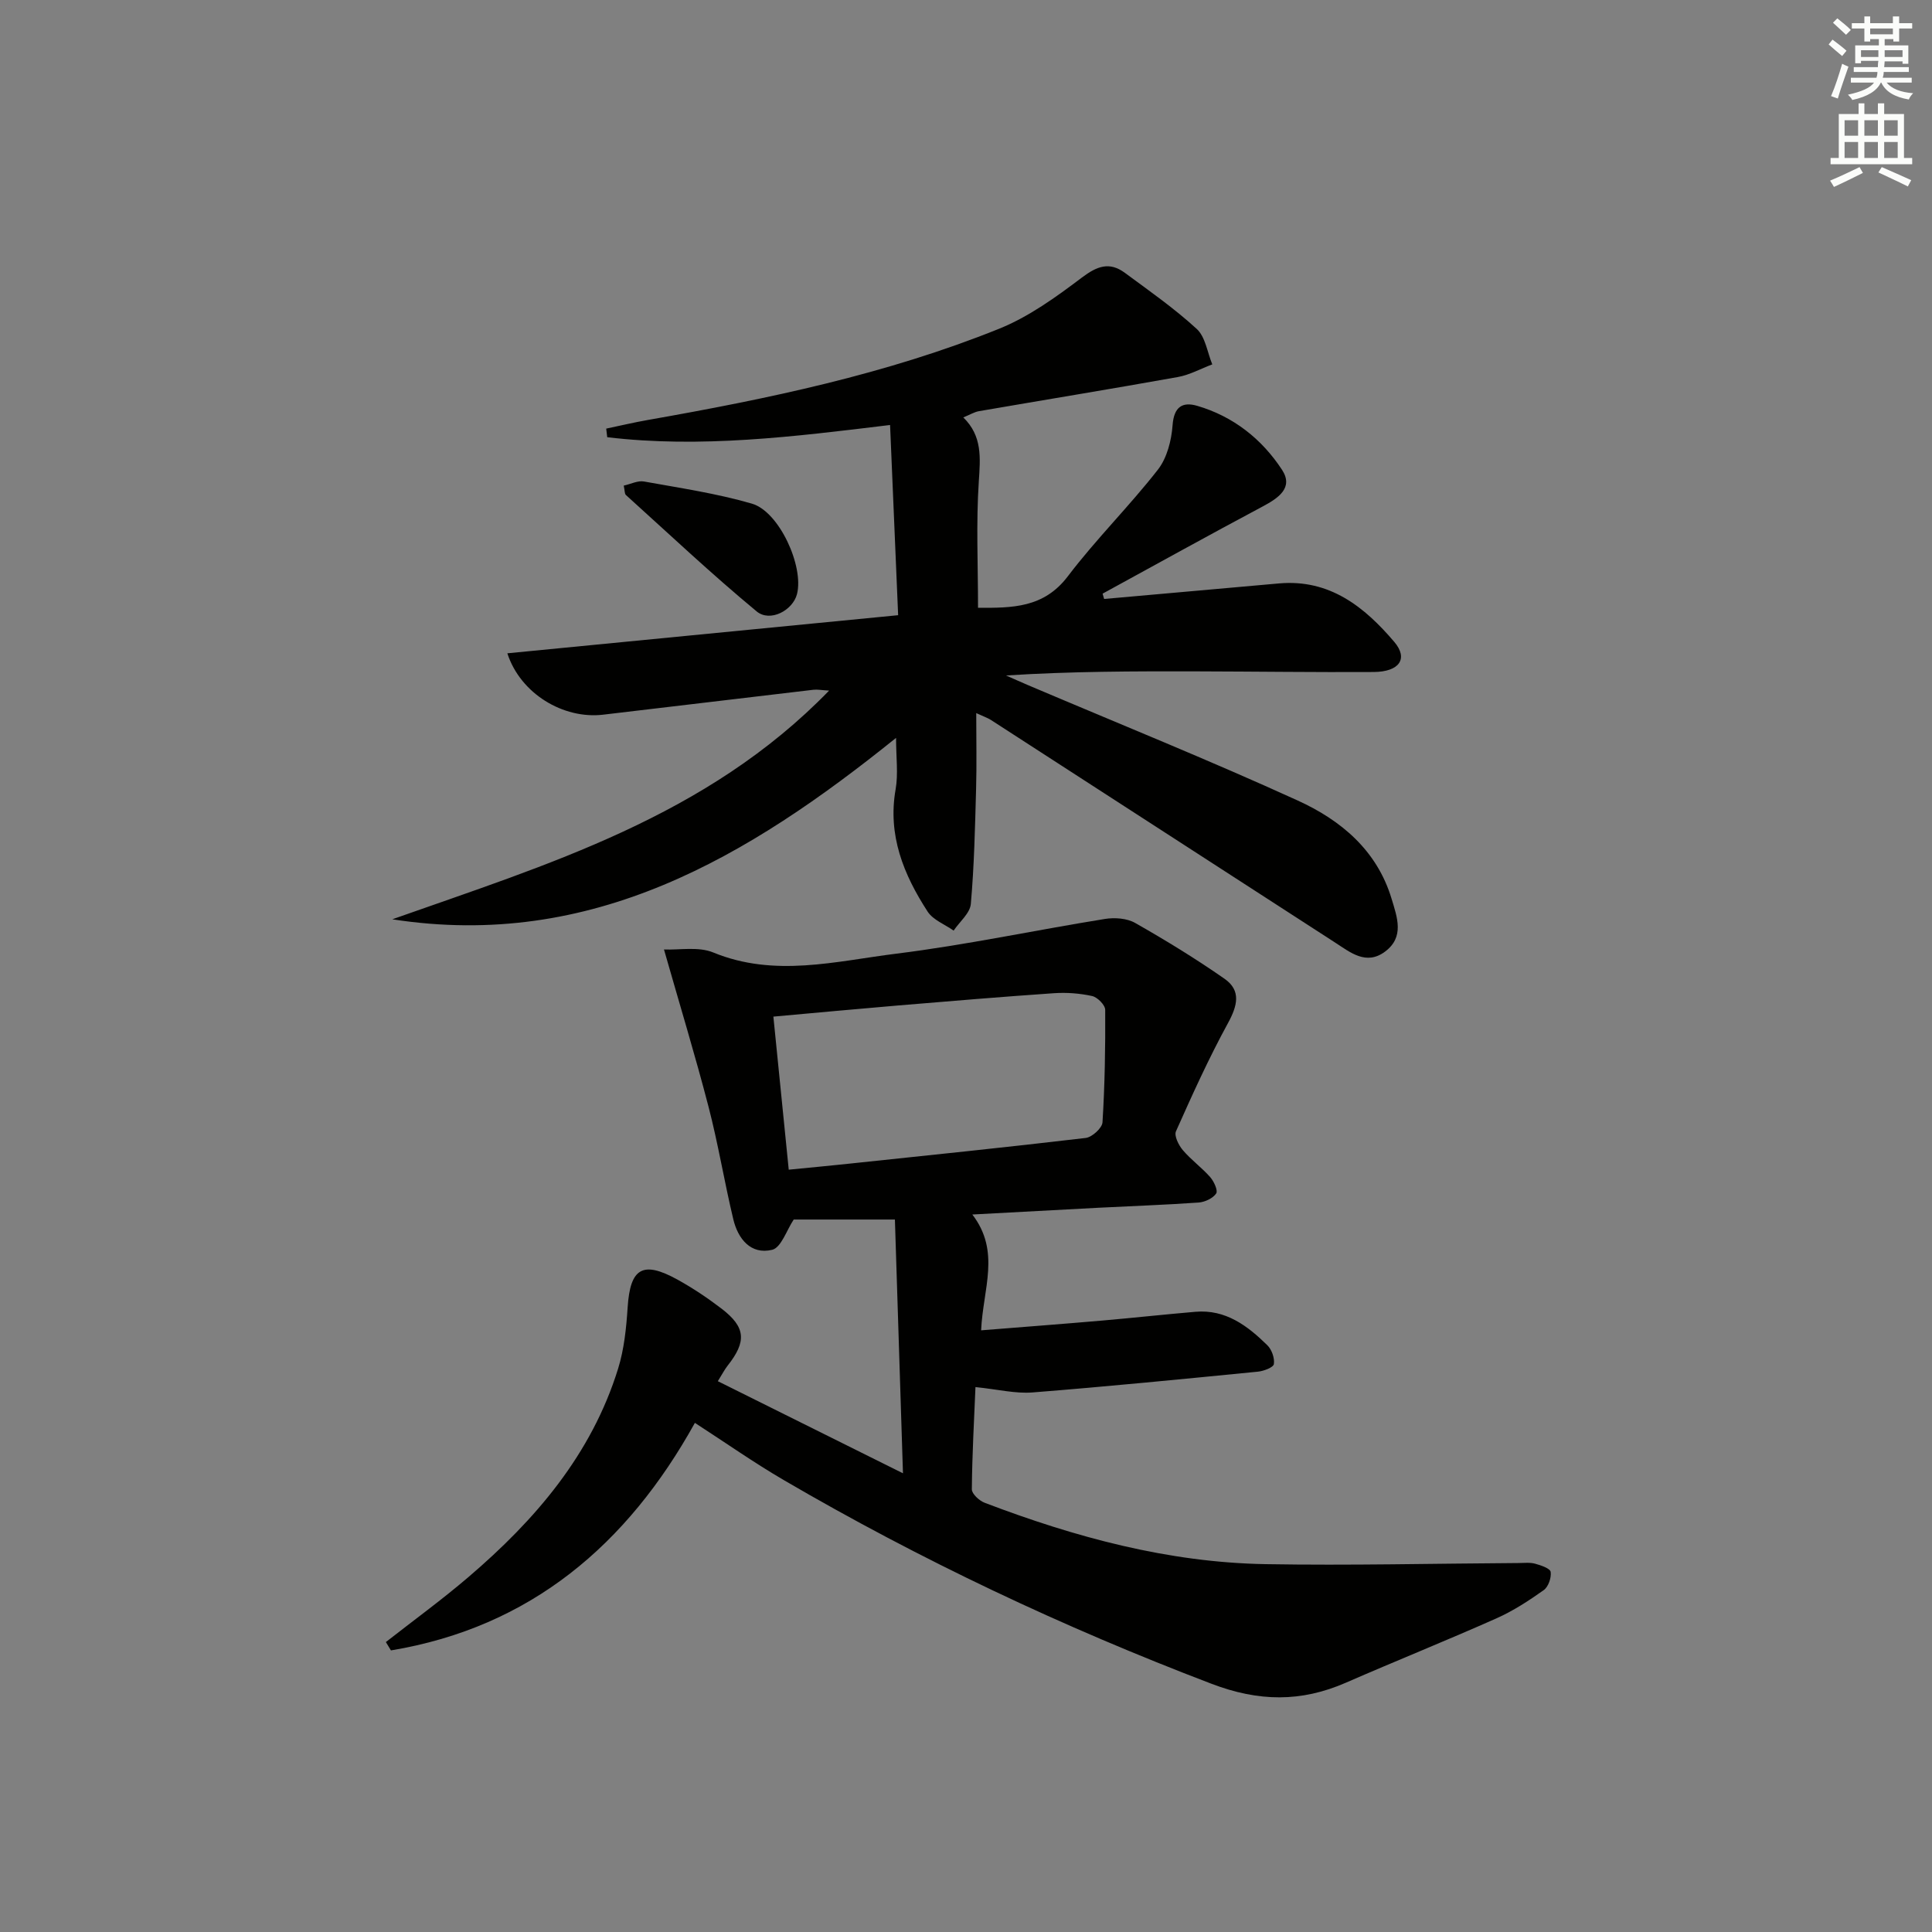 <svg enable-background="new 0 0 400 400" viewBox="0 0 400 400" xmlns="http://www.w3.org/2000/svg"><rect x="0" y="0" width="400" height="400" fill="#808080" stroke="none"/><g fill="#010100"><path d="m79.89 339.97c5.71-4.47 11.58-8.74 17.09-13.45 13.84-11.83 25.48-25.37 30.99-43.15 1.26-4.06 1.7-8.45 1.98-12.73.53-8.08 3.1-9.69 10.3-5.72 3.19 1.76 6.26 3.82 9.15 6.03 5.01 3.84 5.21 6.79 1.23 11.82-.6.76-1.05 1.65-2.01 3.19 12.51 6.23 24.77 12.33 38.33 19.07-.58-18.25-1.12-35.2-1.67-52.54-7.64 0-14.65 0-20.95 0-1.47 2.2-2.59 5.82-4.47 6.27-4.41 1.06-7.07-2.26-8.04-6.33-1.85-7.73-3.13-15.61-5.13-23.3-2.73-10.52-5.9-20.92-9.22-32.55 3.17.14 7.11-.65 10.2.62 12.69 5.22 25.35 1.81 37.88.25 14.47-1.8 28.79-4.87 43.2-7.19 2.02-.33 4.57-.15 6.28.83 6.32 3.59 12.54 7.4 18.49 11.55 3.51 2.45 2.67 5.61.71 9.2-3.97 7.26-7.39 14.83-10.76 22.39-.41.93.55 2.86 1.41 3.88 1.71 2.02 3.92 3.61 5.67 5.59.78.89 1.65 2.79 1.25 3.39-.67 1-2.32 1.78-3.61 1.88-6.97.49-13.95.73-20.93 1.09-8.27.43-16.54.89-25.95 1.39 5.91 7.69 2.2 15.38 1.82 23.98 8.62-.69 16.84-1.31 25.05-2.02 6.45-.56 12.89-1.27 19.34-1.82 6.24-.53 10.77 2.9 14.87 6.93.92.9 1.54 2.68 1.35 3.9-.11.7-2.11 1.45-3.32 1.57-15.54 1.53-31.08 3.07-46.65 4.3-3.54.28-7.18-.64-11.81-1.11-.28 6.8-.69 13.97-.75 21.16-.01.95 1.54 2.37 2.67 2.8 18.73 7.13 37.96 12.35 58.11 12.7 17.45.3 34.91-.13 52.37-.23 1.17-.01 2.39-.16 3.48.14 1.2.33 3.1.97 3.21 1.7.17 1.2-.48 3.09-1.44 3.77-3.09 2.19-6.32 4.3-9.78 5.84-10.32 4.59-20.81 8.8-31.17 13.32-9.3 4.06-18.05 3.96-27.85.22-30.69-11.7-60.24-25.64-88.58-42.19-6.15-3.59-11.99-7.7-18.36-11.82-13.98 25.21-34.02 42.3-62.93 47.11-.35-.57-.7-1.15-1.05-1.73zm83.41-97.8c4.57-.45 8.52-.82 12.47-1.24 16.35-1.73 32.7-3.4 49.02-5.33 1.32-.16 3.39-2.05 3.47-3.23.48-7.75.61-15.53.56-23.3-.01-1-1.6-2.6-2.7-2.85-2.55-.56-5.27-.77-7.89-.59-10.77.74-21.52 1.64-32.27 2.54-8.54.72-17.07 1.52-25.84 2.31 1.06 10.61 2.09 20.8 3.18 31.69z"/><path d="m228.6 124.01c12.07-1.07 24.15-2.16 36.22-3.22 10.46-.92 17.67 4.84 23.86 12.12 2.94 3.46 1.05 6.19-4.28 6.22-12.16.07-24.33-.1-36.49-.13-13.11-.03-26.22-.01-39.62.85 1.53.67 3.06 1.37 4.6 2.02 18.62 7.91 37.39 15.48 55.79 23.87 8.89 4.05 16.39 10.26 19.43 20.33 1.17 3.87 2.7 7.93-1.35 10.95-3.92 2.92-7.19.16-10.38-1.9-23.74-15.35-47.47-30.71-71.22-46.06-.67-.43-1.46-.69-3.04-1.42 0 5.59.11 10.62-.03 15.65-.22 7.96-.39 15.93-1.09 23.86-.17 1.93-2.32 3.68-3.56 5.52-1.83-1.29-4.26-2.2-5.39-3.94-4.96-7.65-8.3-15.79-6.62-25.32.56-3.2.09-6.59.09-10.64-30.64 24.67-62.9 43.97-104.3 37.56 32.17-11.38 65.08-21.21 90.44-47.35-1.58-.09-2.44-.27-3.26-.17-14.52 1.7-29.03 3.46-43.55 5.16-8.21.96-17.1-4.34-19.81-12.71 26.9-2.62 53.54-5.22 80.91-7.89-.55-13.02-1.1-26.02-1.67-39.38-20.05 2.44-39.26 4.83-58.56 2.53-.07-.59-.14-1.18-.21-1.78 2.91-.61 5.81-1.3 8.74-1.81 24.7-4.35 49.25-9.45 72.59-18.86 6.16-2.48 11.8-6.56 17.16-10.61 3.15-2.38 5.71-3.32 8.88-.98 5.07 3.74 10.27 7.38 14.89 11.62 1.8 1.65 2.19 4.85 3.22 7.34-2.37.89-4.68 2.18-7.13 2.62-13.71 2.46-27.45 4.7-41.18 7.07-.95.16-1.83.72-3.24 1.29 3.97 3.87 3.53 8.38 3.21 13.28-.57 8.57-.16 17.21-.16 26.14 7.06.02 13.6.06 18.59-6.52 5.81-7.66 12.72-14.49 18.64-22.07 1.9-2.43 2.82-6.06 3.05-9.22.28-3.8 2.04-4.9 5.09-4.01 7.47 2.18 13.4 6.87 17.57 13.25 2.43 3.72-.75 5.85-3.99 7.58-11.11 5.92-22.12 12.02-33.16 18.06.1.36.21.73.32 1.1z"/><path d="m129.14 100.54c1.47-.32 2.92-1.09 4.2-.85 7.48 1.35 15.05 2.47 22.32 4.58 5.68 1.64 10.81 12.99 9.35 18.73-.85 3.35-5.55 5.91-8.36 3.58-9.3-7.7-18.1-16-27.07-24.1-.28-.27-.22-.91-.44-1.94z"/></g><path d="m378.6 9.2.8-1c.9.7 1.9 1.4 2.9 2.3l-.9 1.1c-1.1-.9-2-1.7-2.8-2.4zm.5 10.7c.9-2.1 1.6-4.3 2.3-6.7.4.2.8.4 1.3.6-.7 2.1-1.5 4.2-2.2 6.6zm.4-15.2.9-.9c1 .8 2 1.6 2.8 2.4l-1 1c-1-.9-1.9-1.8-2.7-2.5zm12.5-1.3h1.2v1.4h2.7v1.1h-2.7v2.7h-1.2v-.5h-1.8v1.3h4.9v3.8h-1.2v-.5h-3.7c0 .4-.1.9-.1 1.2h5.1v1h-5.2c0 .5-.1.9-.2 1.2h6v1h-5.2c1.1 1.3 2.9 2 5.5 2.2-.4.4-.7.8-.9 1.3-2.9-.5-4.8-1.6-5.7-3.5h-.1c-.8 1.7-2.7 2.9-5.9 3.6-.2-.4-.6-.8-.9-1.1 2.8-.6 4.6-1.4 5.4-2.5h-4.8v-1h5.3c.1-.3.2-.7.2-1.2h-4.9v-1h5c0-.4 0-.8.1-1.3h-3.6v.5h-1.2v-3.7h4.9v-1.3h-1.8v.5h-1.2v-2.7h-2.6v-1.1h2.6v-1.4h1.2v1.4h4.7v-1.4zm-6.7 8.4h3.6c0-.4 0-.9 0-1.4h-3.6zm1.9-4.7h4.7v-1.2h-4.7zm6.7 3.3h-3.7v1.4h3.7z" fill="#fbfcfa"/><path d="m384.7 21.4h1.3v2.2h2.8v-2.2h1.3v2.2h4.1v9.1h1.7v1.3h-16.9v-1.3h1.7v-9.1h4.1v-2.2zm.3 13.2.7 1.2c-1.8.9-3.8 1.9-6 2.9-.2-.4-.5-.8-.8-1.3 2.4-1 4.4-2 6.1-2.8zm-3.1-6.5h2.8v-3.2h-2.8zm0 4.6h2.8v-3.3h-2.8zm4.1-4.6h2.8v-3.2h-2.8zm0 4.6h2.8v-3.3h-2.8v3.2zm3.6 1.9c2.1.9 4.1 1.8 6.1 2.7l-.7 1.3c-2.2-1.1-4.2-2-6.1-2.9zm3.3-9.7h-2.8v3.2h2.8zm-2.8 7.8h2.8v-3.3h-2.8z" fill="#fbfcfa"/></svg>